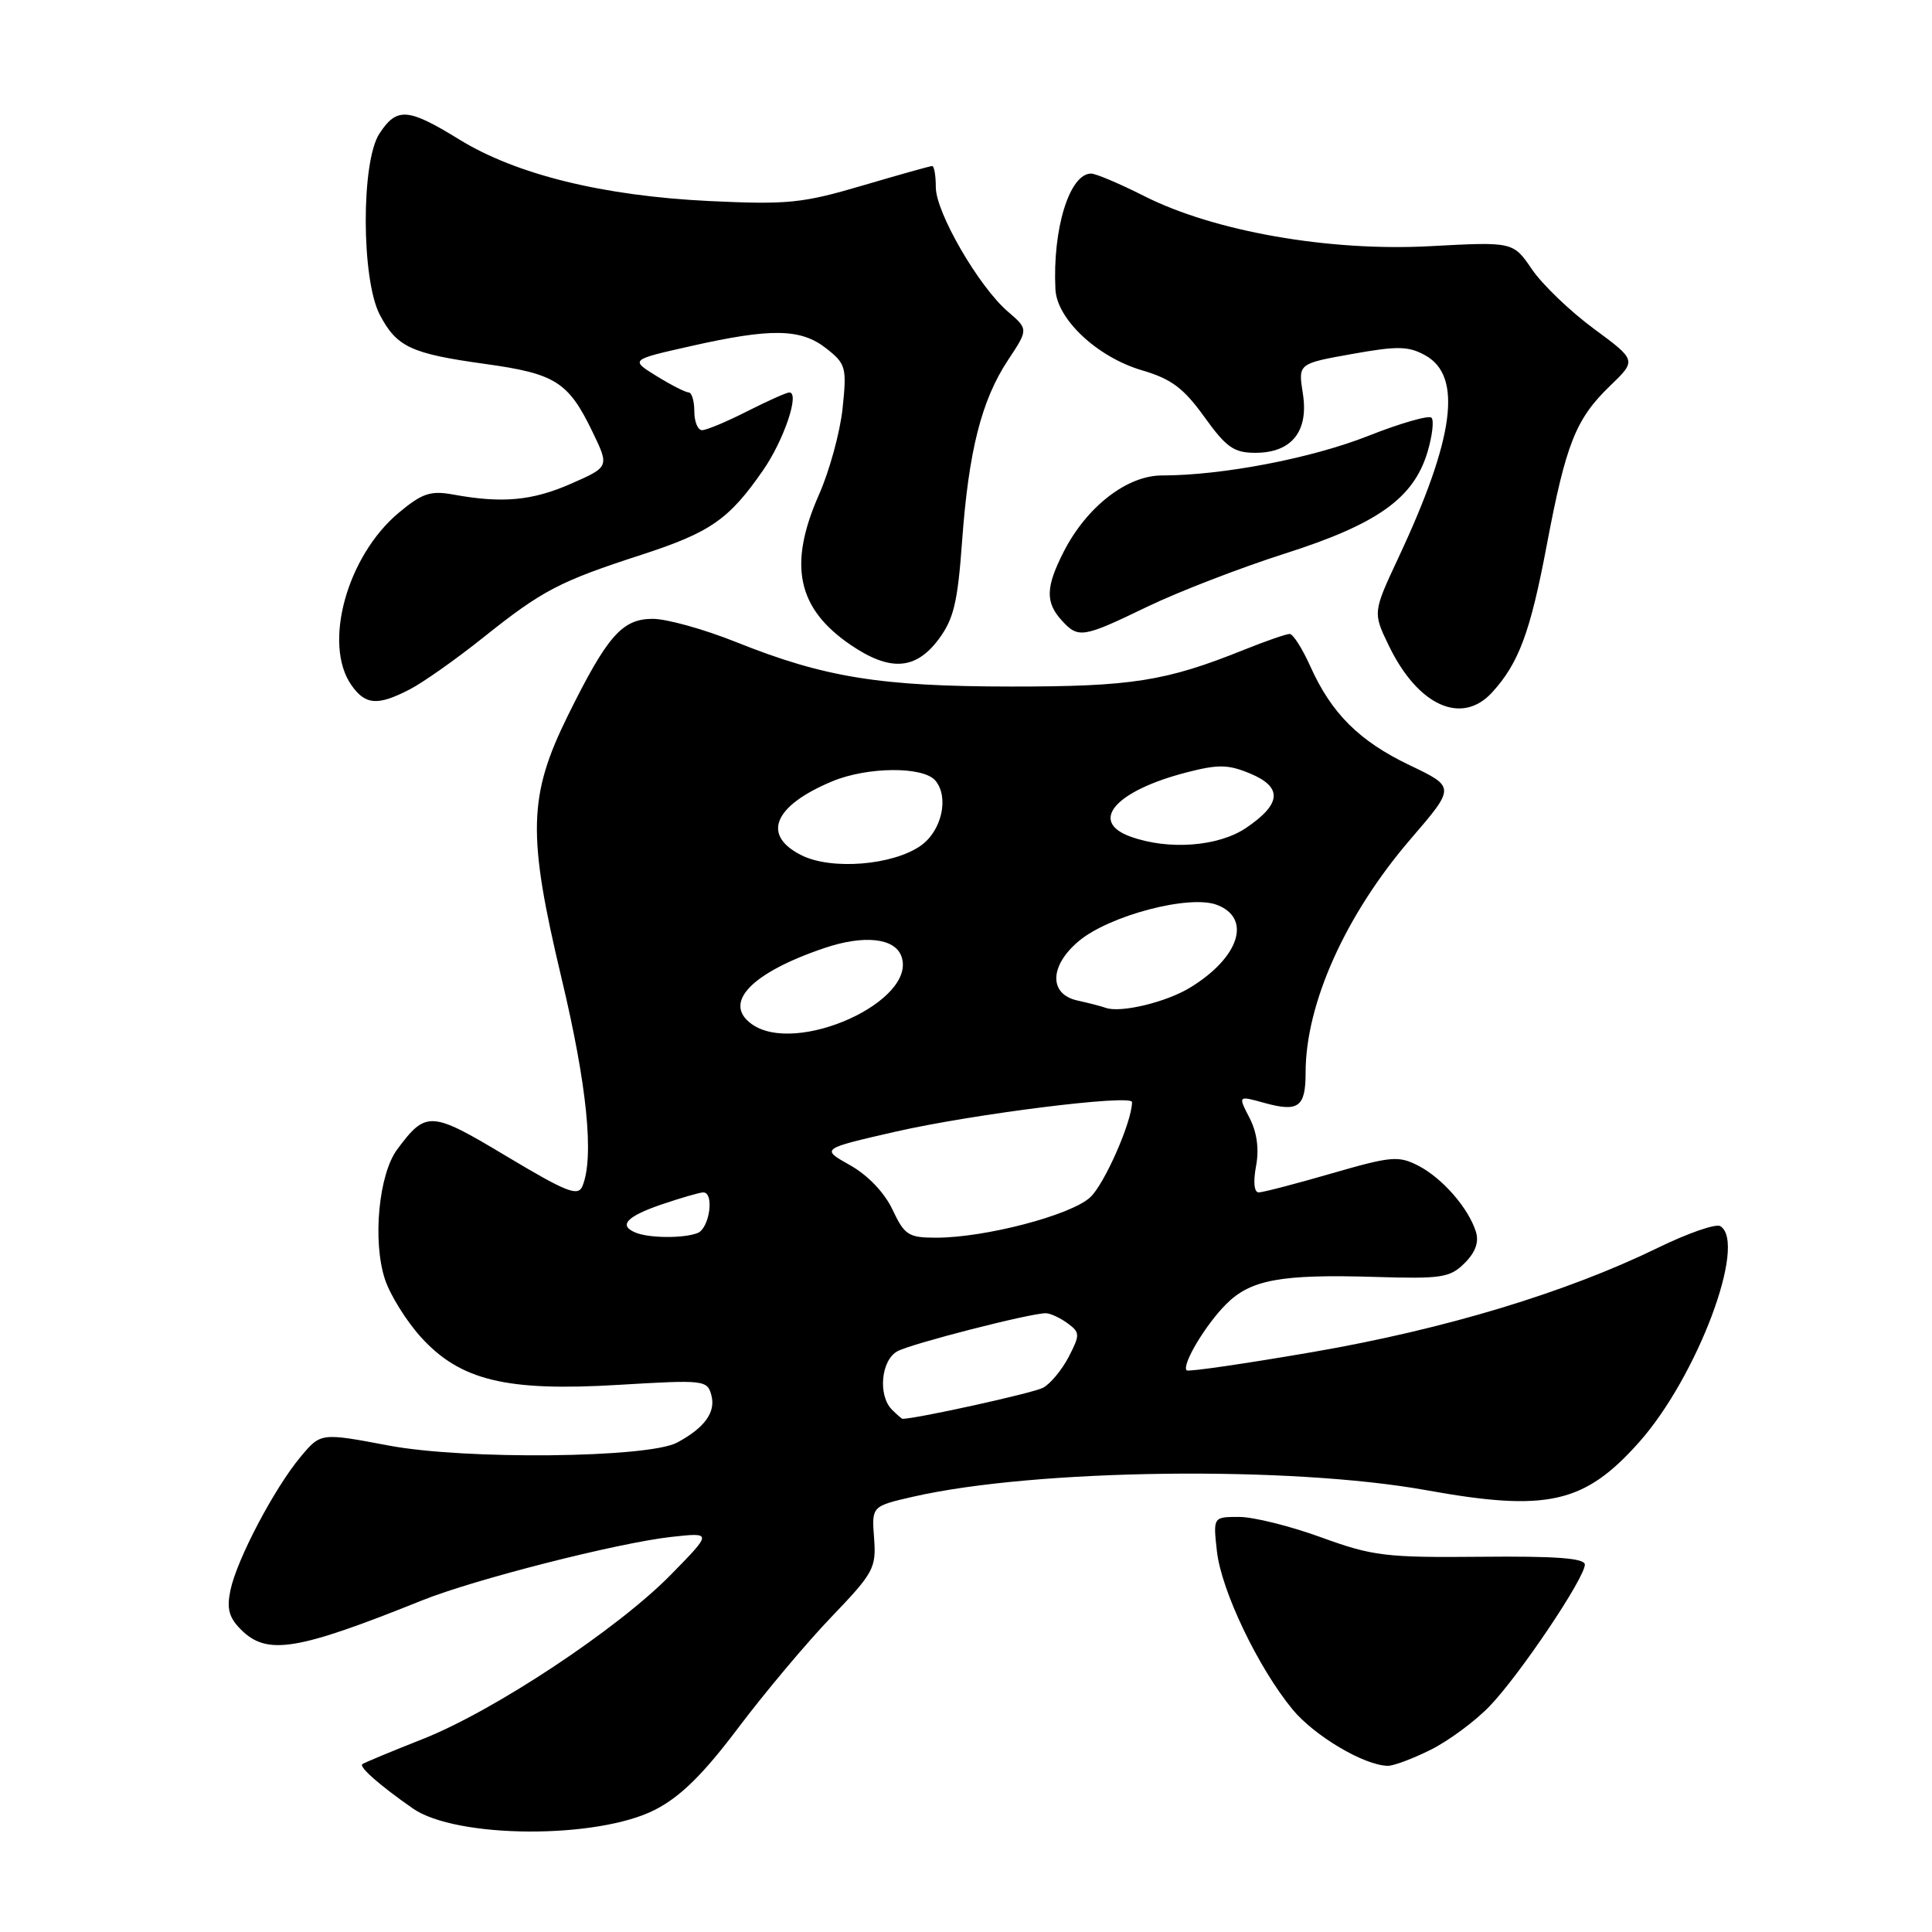 <?xml version="1.0" encoding="UTF-8" standalone="no"?>
<!DOCTYPE svg PUBLIC "-//W3C//DTD SVG 1.1//EN" "http://www.w3.org/Graphics/SVG/1.1/DTD/svg11.dtd" >
<svg xmlns="http://www.w3.org/2000/svg" xmlns:xlink="http://www.w3.org/1999/xlink" version="1.1" viewBox="0 0 256 256">
 <g >
 <path fill="currentColor"
d=" M 86.82 239.79 C 90.19 238.06 93.19 235.09 97.82 228.95 C 101.32 224.30 106.87 217.69 110.16 214.26 C 115.77 208.41 116.12 207.77 115.82 203.81 C 115.50 199.58 115.50 199.58 121.00 198.32 C 137.16 194.63 170.94 194.20 189.00 197.46 C 204.99 200.35 209.94 199.24 217.17 191.12 C 224.87 182.48 231.56 164.70 227.95 162.47 C 227.37 162.11 223.65 163.40 219.70 165.33 C 207.54 171.26 191.48 176.12 174.07 179.13 C 165.03 180.69 157.46 181.79 157.24 181.58 C 156.55 180.88 159.73 175.54 162.47 172.81 C 165.72 169.55 169.74 168.82 182.23 169.20 C 191.02 169.47 192.13 169.30 194.07 167.37 C 195.51 165.93 196.00 164.57 195.56 163.20 C 194.57 160.06 191.13 156.12 187.95 154.47 C 185.31 153.11 184.35 153.20 176.43 155.49 C 171.67 156.87 167.33 158.00 166.78 158.00 C 166.18 158.00 166.04 156.61 166.43 154.53 C 166.86 152.24 166.56 150.05 165.56 148.11 C 164.04 145.17 164.04 145.17 167.53 146.14 C 172.06 147.39 173.00 146.70 173.00 142.12 C 173.00 132.98 178.31 121.17 186.93 111.16 C 192.84 104.29 192.84 104.29 186.82 101.41 C 180.10 98.20 176.42 94.54 173.60 88.24 C 172.55 85.91 171.33 84.00 170.89 84.00 C 170.44 84.00 167.69 84.95 164.79 86.12 C 154.45 90.27 149.96 90.98 134.00 90.97 C 116.65 90.96 109.24 89.77 97.52 85.07 C 93.30 83.38 88.34 82.00 86.50 82.00 C 82.44 82.00 80.48 84.23 75.26 94.79 C 69.99 105.46 69.86 110.56 74.40 129.59 C 77.79 143.78 78.75 153.33 77.18 157.16 C 76.60 158.58 75.11 157.99 67.15 153.23 C 57.08 147.19 56.47 147.15 52.64 152.29 C 50.18 155.58 49.34 164.46 51.01 169.52 C 51.69 171.58 53.82 175.01 55.74 177.14 C 60.97 182.92 67.06 184.40 81.97 183.50 C 93.38 182.82 93.73 182.86 94.27 184.92 C 94.85 187.15 93.34 189.21 89.72 191.15 C 85.89 193.20 61.60 193.45 51.50 191.54 C 42.50 189.84 42.50 189.84 39.82 193.05 C 36.36 197.19 31.40 206.61 30.54 210.68 C 30.02 213.16 30.33 214.33 31.93 215.93 C 35.38 219.38 39.31 218.74 55.93 212.06 C 62.84 209.28 81.85 204.44 88.94 203.65 C 94.38 203.05 94.38 203.05 88.94 208.61 C 81.88 215.83 65.46 226.71 55.97 230.45 C 51.86 232.07 48.28 233.56 48.01 233.76 C 47.54 234.13 50.33 236.58 54.69 239.62 C 60.42 243.63 79.17 243.73 86.82 239.79 Z  M 189.58 231.85 C 191.95 230.67 195.45 228.08 197.36 226.10 C 201.31 222.02 209.99 209.11 210.00 207.32 C 210.00 206.47 206.21 206.18 196.25 206.28 C 183.61 206.40 181.90 206.19 175.07 203.71 C 170.99 202.22 166.09 201.00 164.19 201.00 C 160.74 201.00 160.74 201.00 161.25 205.57 C 161.84 210.79 166.72 220.99 171.27 226.51 C 174.17 230.02 180.76 233.93 183.89 233.98 C 184.66 233.99 187.22 233.03 189.58 231.85 Z  M 197.71 91.75 C 201.25 87.88 202.78 83.75 204.95 72.25 C 207.50 58.78 208.79 55.51 213.35 51.12 C 216.86 47.74 216.86 47.74 211.18 43.55 C 208.06 41.25 204.38 37.72 203.00 35.70 C 200.50 32.03 200.50 32.03 189.50 32.62 C 176.10 33.34 160.89 30.67 151.61 25.98 C 148.37 24.34 145.20 23.00 144.58 23.00 C 141.71 23.00 139.45 30.36 139.85 38.35 C 140.06 42.33 145.43 47.34 151.33 49.07 C 155.21 50.21 156.83 51.42 159.58 55.24 C 162.49 59.29 163.50 60.00 166.34 60.00 C 171.16 60.00 173.44 57.15 172.63 52.12 C 172.01 48.18 172.01 48.18 179.13 46.91 C 185.20 45.82 186.64 45.85 188.88 47.10 C 193.81 49.85 192.72 58.04 185.33 73.83 C 181.90 81.16 181.90 81.16 184.04 85.58 C 187.89 93.53 193.69 96.15 197.71 91.75 Z  M 54.29 91.35 C 56.05 90.44 60.42 87.36 64.00 84.50 C 71.88 78.21 74.08 77.06 85.00 73.51 C 94.14 70.54 96.60 68.83 101.12 62.30 C 103.88 58.31 106.01 52.00 104.59 52.00 C 104.23 52.00 101.71 53.13 99.00 54.50 C 96.29 55.88 93.60 57.00 93.03 57.00 C 92.46 57.00 92.00 55.88 92.00 54.50 C 92.00 53.12 91.66 52.00 91.25 52.00 C 90.84 51.99 88.92 51.02 87.00 49.83 C 83.50 47.67 83.50 47.67 91.50 45.87 C 102.21 43.45 106.12 43.52 109.49 46.17 C 112.09 48.22 112.21 48.68 111.65 54.09 C 111.32 57.25 109.91 62.40 108.52 65.54 C 104.40 74.86 105.63 80.64 112.74 85.47 C 117.92 88.99 121.31 88.78 124.34 84.75 C 126.37 82.04 126.89 79.87 127.48 71.74 C 128.35 59.74 130.05 53.03 133.57 47.71 C 136.27 43.63 136.27 43.63 133.54 41.28 C 129.69 37.97 124.00 28.15 124.00 24.81 C 124.00 23.26 123.78 22.00 123.52 22.00 C 123.25 22.00 119.09 23.17 114.27 24.59 C 106.34 26.93 104.39 27.13 94.00 26.64 C 79.90 25.96 68.40 23.13 60.85 18.48 C 54.05 14.29 52.58 14.18 50.27 17.71 C 47.83 21.44 47.87 37.04 50.33 41.72 C 52.57 45.98 54.46 46.86 64.26 48.22 C 73.59 49.51 75.30 50.59 78.49 57.18 C 80.75 61.86 80.75 61.86 75.63 64.11 C 70.49 66.36 66.53 66.72 60.00 65.52 C 57.05 64.99 55.93 65.36 52.84 67.94 C 45.97 73.68 42.76 85.35 46.56 90.78 C 48.42 93.43 50.03 93.55 54.29 91.35 Z  M 152.03 80.39 C 156.14 78.41 164.34 75.24 170.26 73.35 C 182.52 69.44 187.31 66.03 189.15 59.90 C 189.79 57.75 190.03 55.70 189.68 55.35 C 189.33 54.99 185.54 56.08 181.27 57.77 C 173.74 60.74 161.94 63.00 153.96 63.00 C 149.33 63.00 143.98 67.15 140.94 73.12 C 138.57 77.77 138.50 79.79 140.65 82.17 C 142.88 84.63 143.42 84.55 152.03 80.39 Z  M 118.20 186.80 C 116.30 184.90 116.74 180.21 118.93 179.04 C 120.82 178.03 136.45 174.02 138.56 174.01 C 139.14 174.00 140.43 174.60 141.43 175.32 C 143.12 176.56 143.13 176.84 141.61 179.79 C 140.71 181.52 139.18 183.37 138.20 183.89 C 136.92 184.58 121.42 188.00 119.59 188.00 C 119.49 188.00 118.86 187.46 118.20 186.80 Z  M 84.25 163.34 C 81.90 162.39 83.00 161.19 87.68 159.59 C 90.25 158.72 92.73 158.00 93.18 158.00 C 94.69 158.00 94.02 162.78 92.42 163.39 C 90.58 164.10 86.06 164.07 84.25 163.34 Z  M 118.26 160.28 C 117.19 158.01 114.98 155.71 112.63 154.39 C 108.76 152.22 108.76 152.22 118.63 149.96 C 128.92 147.61 150.00 144.97 150.00 146.03 C 150.00 148.61 146.35 156.91 144.45 158.66 C 141.87 161.03 130.52 164.00 124.06 164.00 C 120.37 164.00 119.86 163.67 118.26 160.28 Z  M 99.57 135.67 C 95.73 132.87 99.59 128.87 109.30 125.60 C 114.48 123.86 118.51 124.29 119.42 126.66 C 121.70 132.60 105.45 139.97 99.57 135.67 Z  M 146.50 133.54 C 145.95 133.34 144.26 132.90 142.75 132.57 C 138.97 131.73 139.05 127.98 142.92 124.72 C 146.97 121.31 157.62 118.51 161.25 119.90 C 165.89 121.67 164.23 126.85 157.75 130.83 C 154.56 132.80 148.47 134.26 146.50 133.54 Z  M 106.25 113.35 C 100.88 110.70 102.48 106.79 110.25 103.54 C 114.94 101.58 122.36 101.53 123.95 103.44 C 125.79 105.65 124.78 110.11 122.00 112.06 C 118.30 114.65 110.23 115.31 106.25 113.35 Z  M 149.75 110.84 C 144.27 108.83 147.81 104.79 157.18 102.36 C 161.43 101.26 162.74 101.28 165.68 102.51 C 169.98 104.31 169.80 106.54 165.10 109.71 C 161.42 112.19 154.79 112.68 149.75 110.84 Z "/>
</g>
</svg>